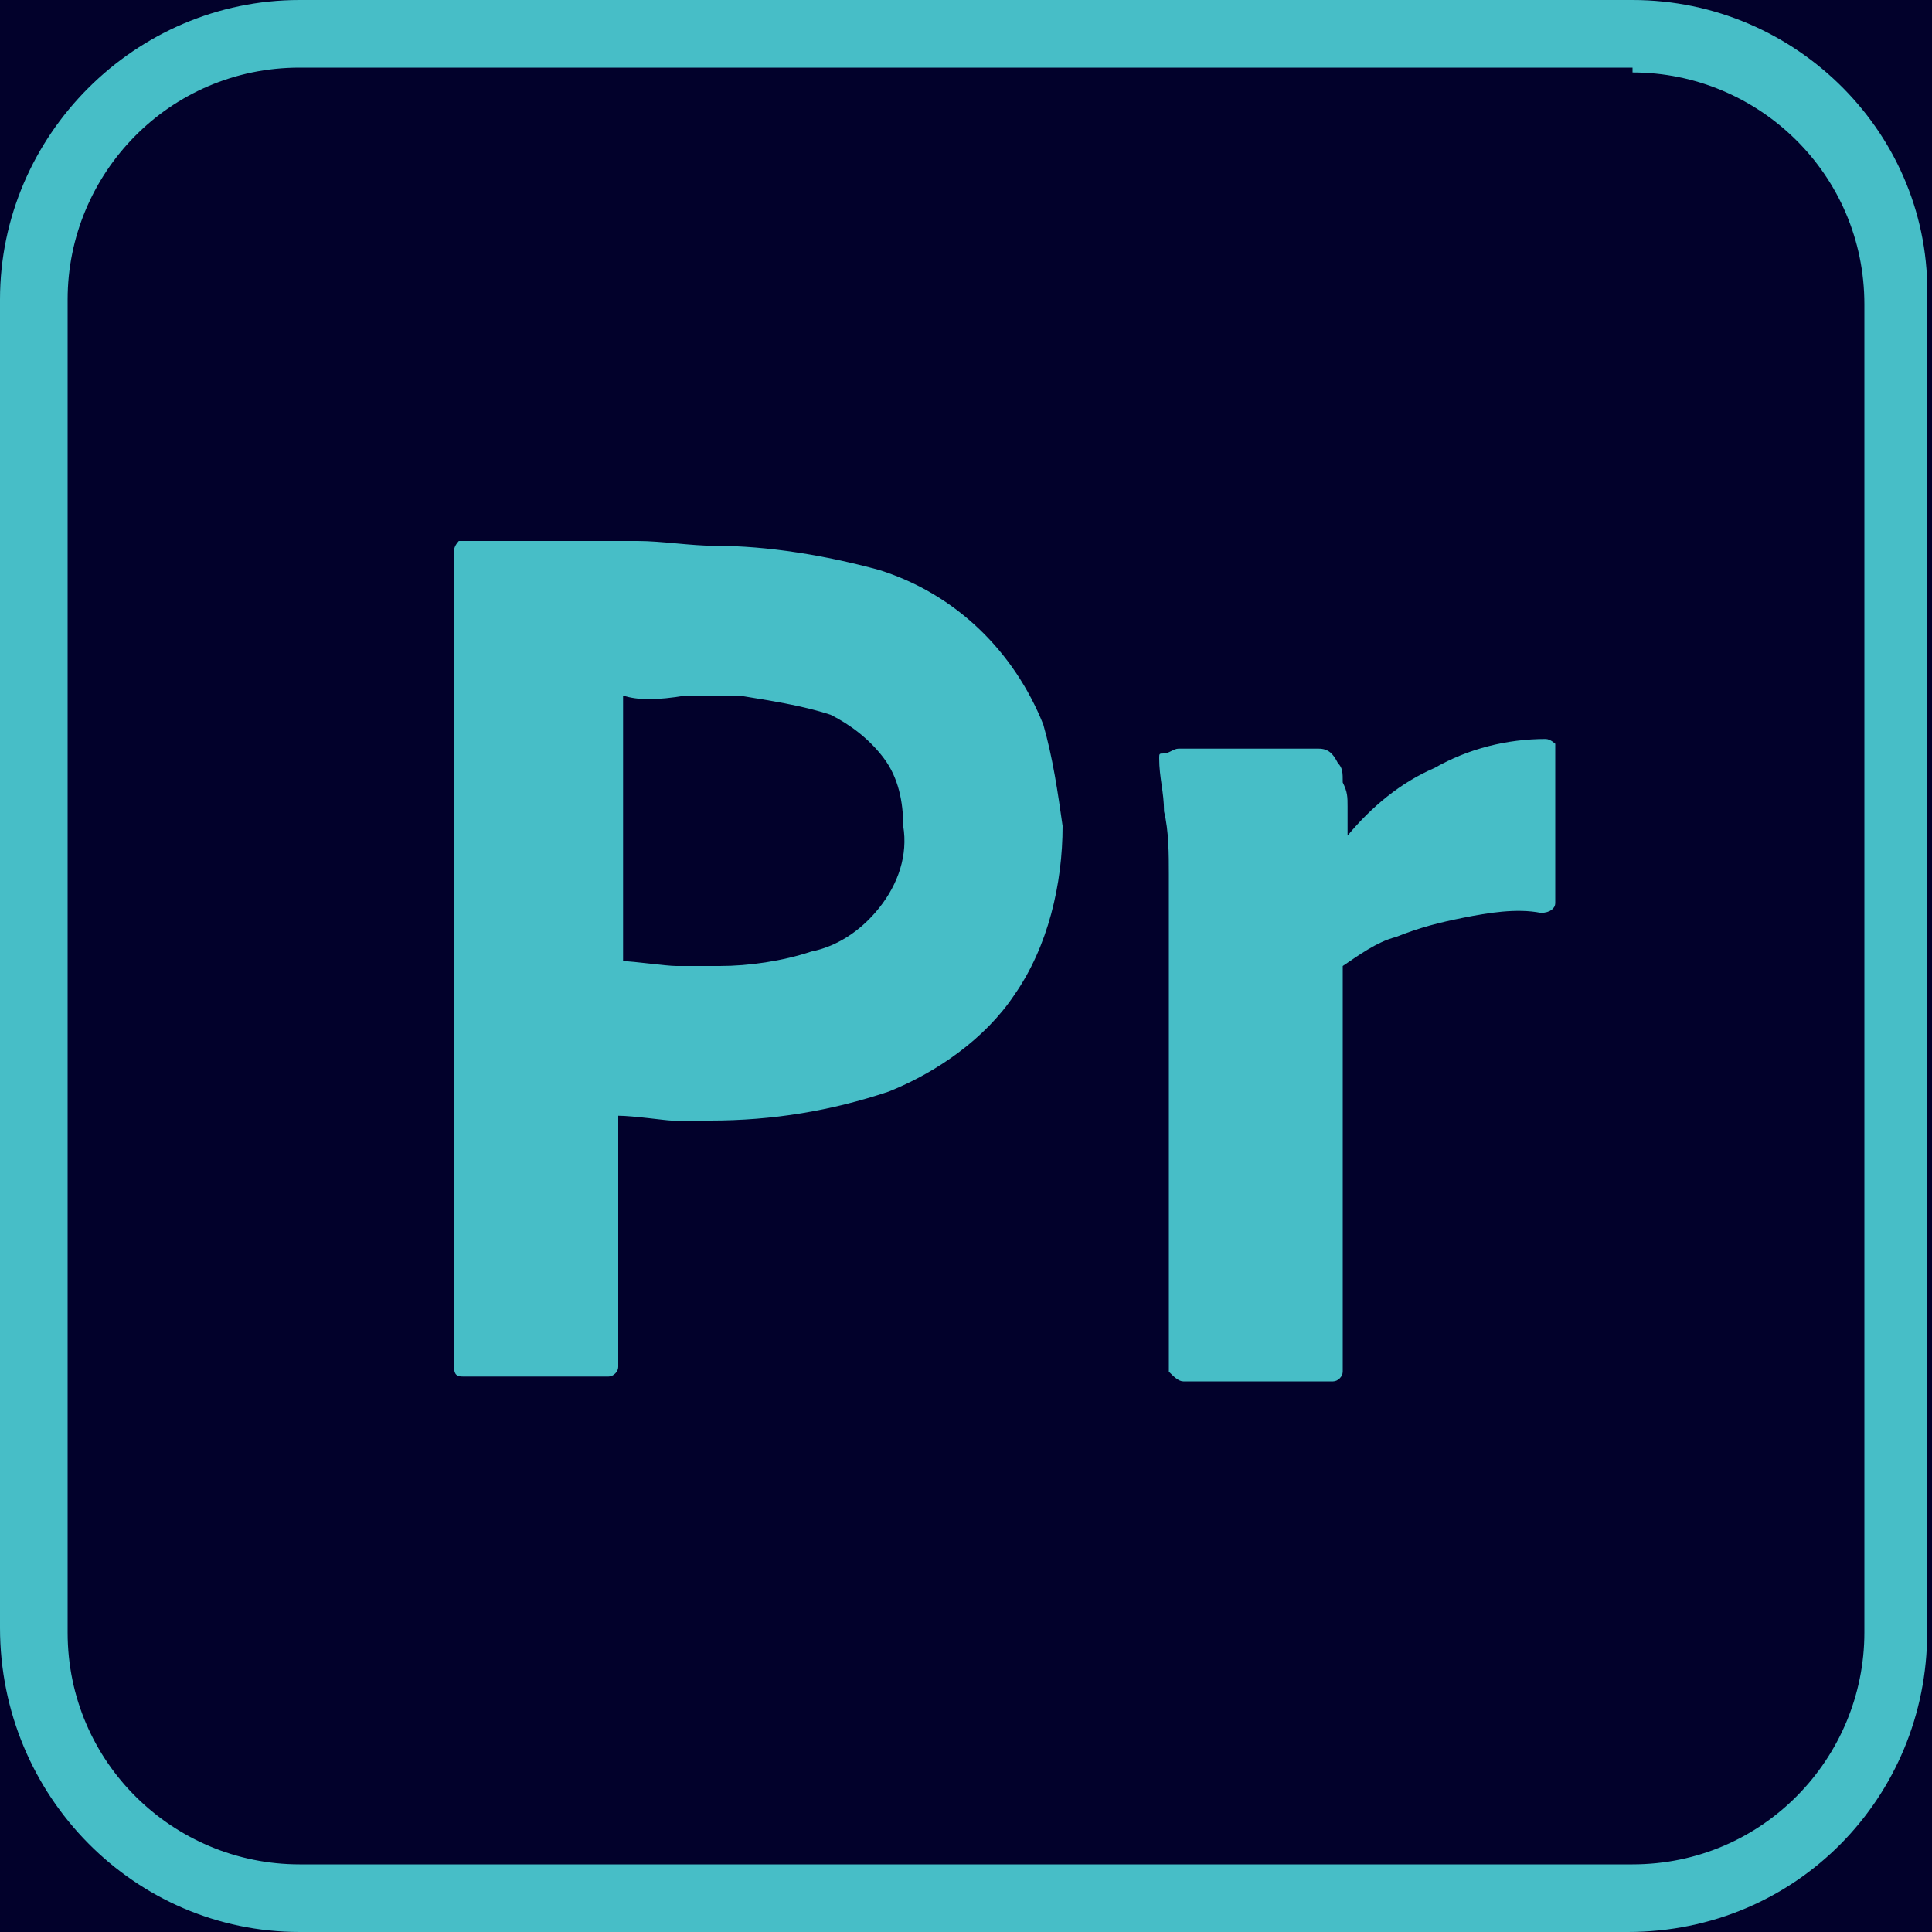<?xml version="1.0" encoding="utf-8"?>
<!-- Generator: Adobe Illustrator 25.4.1, SVG Export Plug-In . SVG Version: 6.00 Build 0)  -->
<svg version="1.1" id="_04-slide" xmlns="http://www.w3.org/2000/svg" xmlns:xlink="http://www.w3.org/1999/xlink" x="0px" y="0px"
	 viewBox="0 0 40 40" style="enable-background:new 0 0 40 40;" xml:space="preserve">
<style type="text/css">
	.st0{fill:#02012B;}
	.st1{fill:#47BEC7;}
</style>
<rect class="st0" width="40" height="40"/>
<g id="Premiere">
	<g id="Прямоугольник_26">
		<path class="st1" d="M33.8,1.5c2.6,0,4.8,2.1,4.8,4.8v27.5c0,2.6-2.1,4.8-4.8,4.8H6.2c-2.6,0-4.8-2.1-4.8-4.8V6.2
			c0-2.6,2.1-4.8,4.8-4.8H33.8 M33.8,0H6.2C2.8,0,0,2.8,0,6.2v27.5C0,37.2,2.8,40,6.2,40h27.5c3.5,0,6.2-2.8,6.2-6.2V6.2
			C40,2.8,37.2,0,33.8,0z"/>
	</g>
	<g id="Контур_52">
		<path class="st1" d="M9.4,28.3V11.4c0-0.1,0.1-0.2,0.1-0.2h3.7c0.5,0,1.1,0.1,1.6,0.1c1.1,0,2.3,0.2,3.4,0.5
			c1.6,0.5,2.8,1.7,3.4,3.2c0.2,0.7,0.3,1.4,0.4,2.1c0,1.2-0.3,2.5-1,3.5c-0.6,0.9-1.6,1.6-2.6,2c-1.2,0.4-2.4,0.6-3.7,0.6h-0.8
			c-0.1,0-0.8-0.1-1.1-0.1v5.2c0,0.1-0.1,0.2-0.2,0.2H9.6C9.5,28.5,9.4,28.5,9.4,28.3z M12.9,14.4v5.5c0.2,0,0.9,0.1,1.1,0.1h0.9
			c0.6,0,1.3-0.1,1.9-0.3c0.5-0.1,1-0.4,1.4-0.9c0.4-0.5,0.6-1.1,0.5-1.7c0-0.5-0.1-1-0.4-1.4c-0.3-0.4-0.7-0.7-1.1-0.9
			c-0.6-0.2-1.3-0.3-1.9-0.4h-1.1C13.6,14.5,13.2,14.5,12.9,14.4z"/>
	</g>
	<g id="Контур_53">
		<path class="st1" d="M24.4,15.5h2.9c0.2,0,0.3,0.1,0.4,0.3c0.1,0.1,0.1,0.2,0.1,0.4c0.1,0.2,0.1,0.3,0.1,0.5v0.6
			c0.5-0.6,1.1-1.1,1.8-1.4c0.7-0.4,1.5-0.6,2.3-0.6c0.1,0,0.2,0.1,0.2,0.1v3.3c0,0.1-0.1,0.2-0.3,0.2c-0.5-0.1-1.1,0-1.6,0.1
			c-0.5,0.1-0.9,0.2-1.4,0.4c-0.4,0.1-0.8,0.4-1.1,0.6v8.4c0,0.1-0.1,0.2-0.2,0.2h-3.1c-0.1,0-0.2-0.1-0.3-0.2V18.1
			c0-0.4,0-0.9-0.1-1.3c0-0.4-0.1-0.7-0.1-1.1c0-0.1,0-0.1,0.1-0.1S24.3,15.5,24.4,15.5z"/>
	</g>
</g>
</svg>

